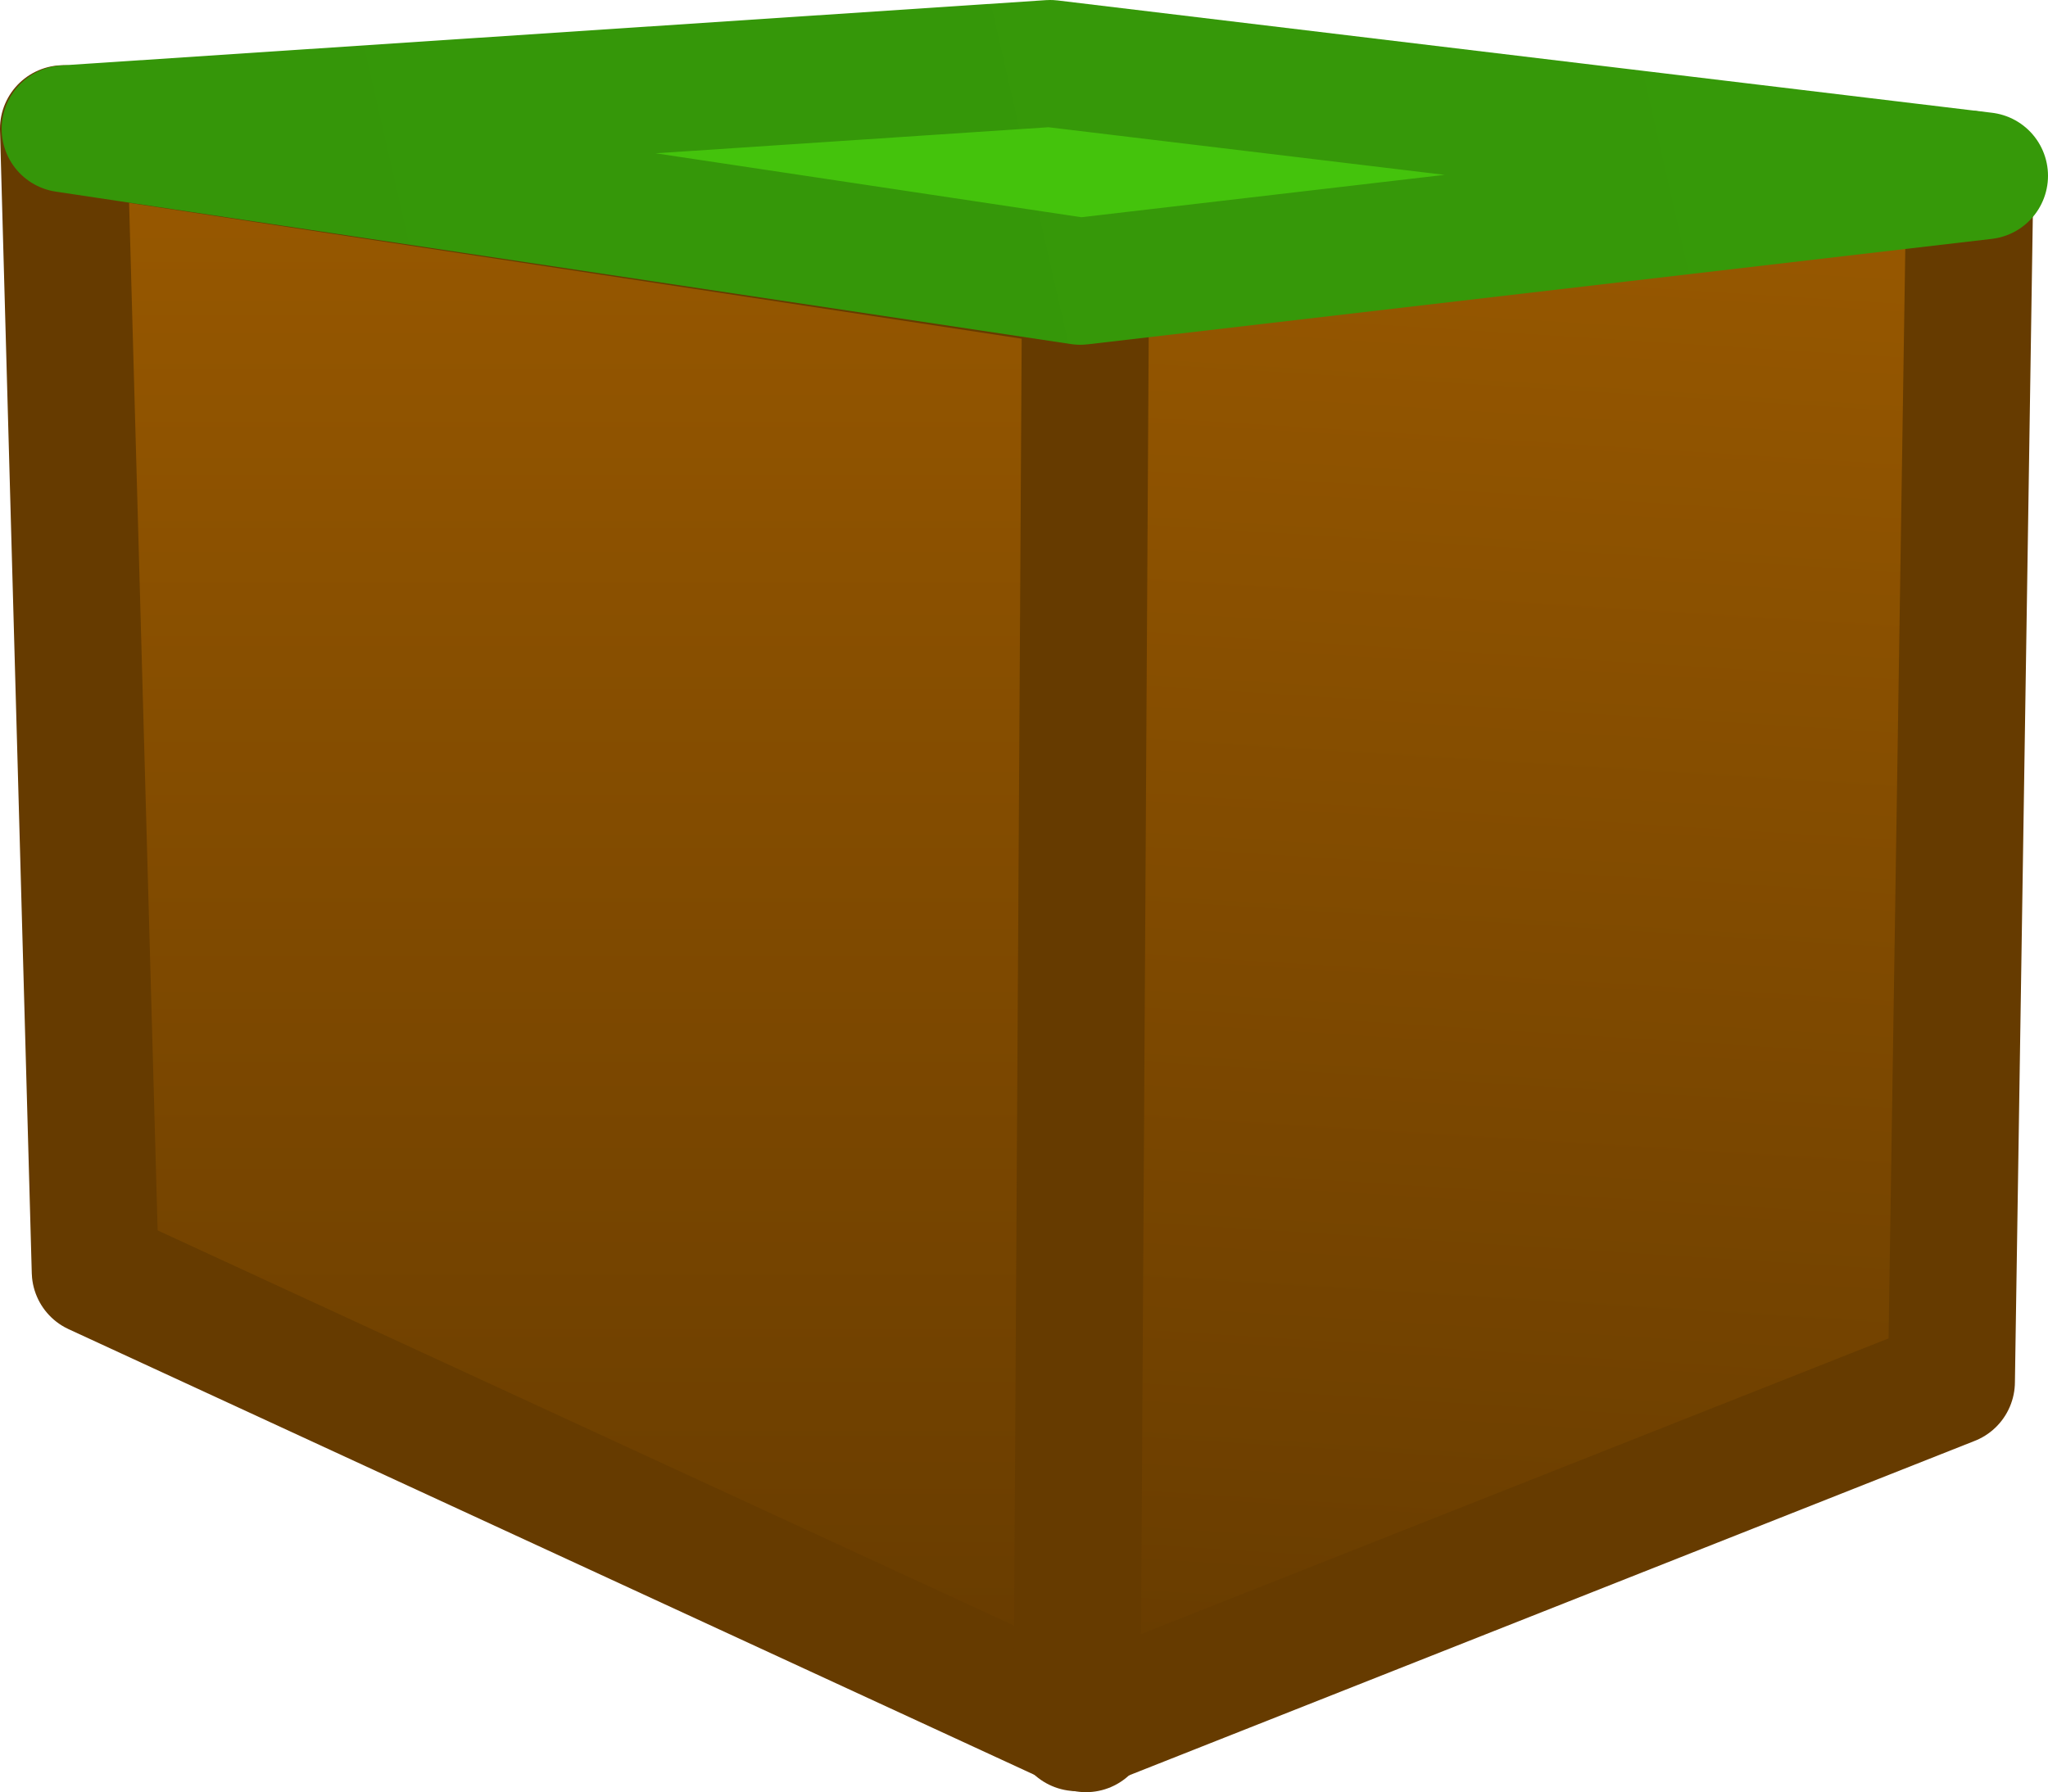 <svg version="1.1" width="32.249" height="28.227" viewBox="0.25 5.723 32.249 28.227" xmlns="http://www.w3.org/2000/svg" xmlns:xlink="http://www.w3.org/1999/xlink">
  <defs>
    <linearGradient id="grad_1" y2="1" x2="0">
      <stop offset="0" stop-color="#995900" stop-opacity="1"/>
      <stop offset="1" stop-color="#663B00" stop-opacity="1"/>
    </linearGradient>
    <linearGradient id="grad_2" y2="1" x2="0">
      <stop offset="0" stop-color="#663B00" stop-opacity="1"/>
      <stop offset="1" stop-color="#663B00" stop-opacity="1"/>
    </linearGradient>
    <linearGradient id="grad_3" y2="1" x2="0">
      <stop offset="0" stop-color="#995900" stop-opacity="1"/>
      <stop offset="1" stop-color="#663B00" stop-opacity="1"/>
    </linearGradient>
    <linearGradient id="grad_4" y2="1" x2="0">
      <stop offset="0" stop-color="#663B00" stop-opacity="1"/>
      <stop offset="1" stop-color="#663B00" stop-opacity="1"/>
    </linearGradient>
    <linearGradient id="grad_5" x2="1">
      <stop offset="0" stop-color="#369909" stop-opacity="1"/>
      <stop offset="1" stop-color="#359609" stop-opacity="1"/>
    </linearGradient>
  <linearGradient id="grad_1-,0,0,1,-261.75,-164.8" y2="32.95" x2="1.25" x1="1.25" y1="7.75" gradientUnits="userSpaceOnUse">
      <stop offset="0" stop-color="#995900" stop-opacity="1"/>
      <stop offset="1" stop-color="#663B00" stop-opacity="1"/>
    </linearGradient><linearGradient id="grad_2-,0,0,1,-261.75,-164.8" y2="32.95" x2="1.25" x1="1.25" y1="7.75" gradientUnits="userSpaceOnUse">
      <stop offset="0" stop-color="#663B00" stop-opacity="1"/>
      <stop offset="1" stop-color="#663B00" stop-opacity="1"/>
    </linearGradient><linearGradient id="grad_3-0.9980347156524658,-0.0626637414097786,-0.0626637414097786,0.9980347156524658,307.95,-146.9" y2="33.774" x2="30.583" x1="32.169" y1="8.524" gradientUnits="userSpaceOnUse">
      <stop offset="0" stop-color="#995900" stop-opacity="1"/>
      <stop offset="1" stop-color="#663B00" stop-opacity="1"/>
    </linearGradient><linearGradient id="grad_4-0.9980347156524658,-0.0626637414097786,-0.0626637414097786,0.9980347156524658,307.95,-146.9" y2="33.774" x2="30.583" x1="32.169" y1="8.524" gradientUnits="userSpaceOnUse">
      <stop offset="0" stop-color="#663B00" stop-opacity="1"/>
      <stop offset="1" stop-color="#663B00" stop-opacity="1"/>
    </linearGradient><linearGradient id="grad_5-0.97491055727005,0.22259700298309326,-0.22259700298309326,-0.97491055727005,329.25,115.55" x2="2.934" x1="31.499" y1="8.492" y2="15.015" gradientUnits="userSpaceOnUse">
      <stop offset="0" stop-color="#369909" stop-opacity="1"/>
      <stop offset="1" stop-color="#359609" stop-opacity="1"/>
    </linearGradient></defs>
  <!-- Exported by Scratch - http://scratch.mit.edu/ -->
  <g id="ID0.7100254422985017">
    <path id="ID0.9892354025505483" fill="url(#grad_1-,0,0,1,-261.75,-164.8)" stroke="url(#grad_2-,0,0,1,-261.75,-164.8)" stroke-width="2" stroke-linecap="round" d="M 1.25 7.75 L 17.35 10.2 L 17.35 32.95 L 1.75 25.75 L 1.25 7.75 Z " style="stroke-linejoin: round; stroke-linecap: round;"/>
    <path id="ID0.9892354025505483" fill="url(#grad_3-0.9980347156524658,-0.0626637414097786,-0.0626637414097786,0.9980347156524658,307.95,-146.9)" stroke="url(#grad_4-0.9980347156524658,-0.0626637414097786,-0.0626637414097786,0.9980347156524658,307.95,-146.9)" stroke-width="2" stroke-linecap="round" d="M 31.27 8.468 L 17.344 10.048 L 17.209 32.934 L 30.978 27.487 L 31.27 8.468 Z " style="stroke-linejoin: round; stroke-linecap: round;"/>
    <path id="ID0.9892354025505483" fill="#44C30C" stroke="url(#grad_5-0.97491055727005,0.22259700298309326,-0.22259700298309326,-0.97491055727005,329.25,115.55)" stroke-width="2" stroke-linecap="round" d="M 31.499 8.492 L 17.261 10.153 L 1.276 7.752 L 16.786 6.723 L 31.499 8.492 Z " style="stroke-linejoin: round; stroke-linecap: round;"/>
  </g>
</svg>
